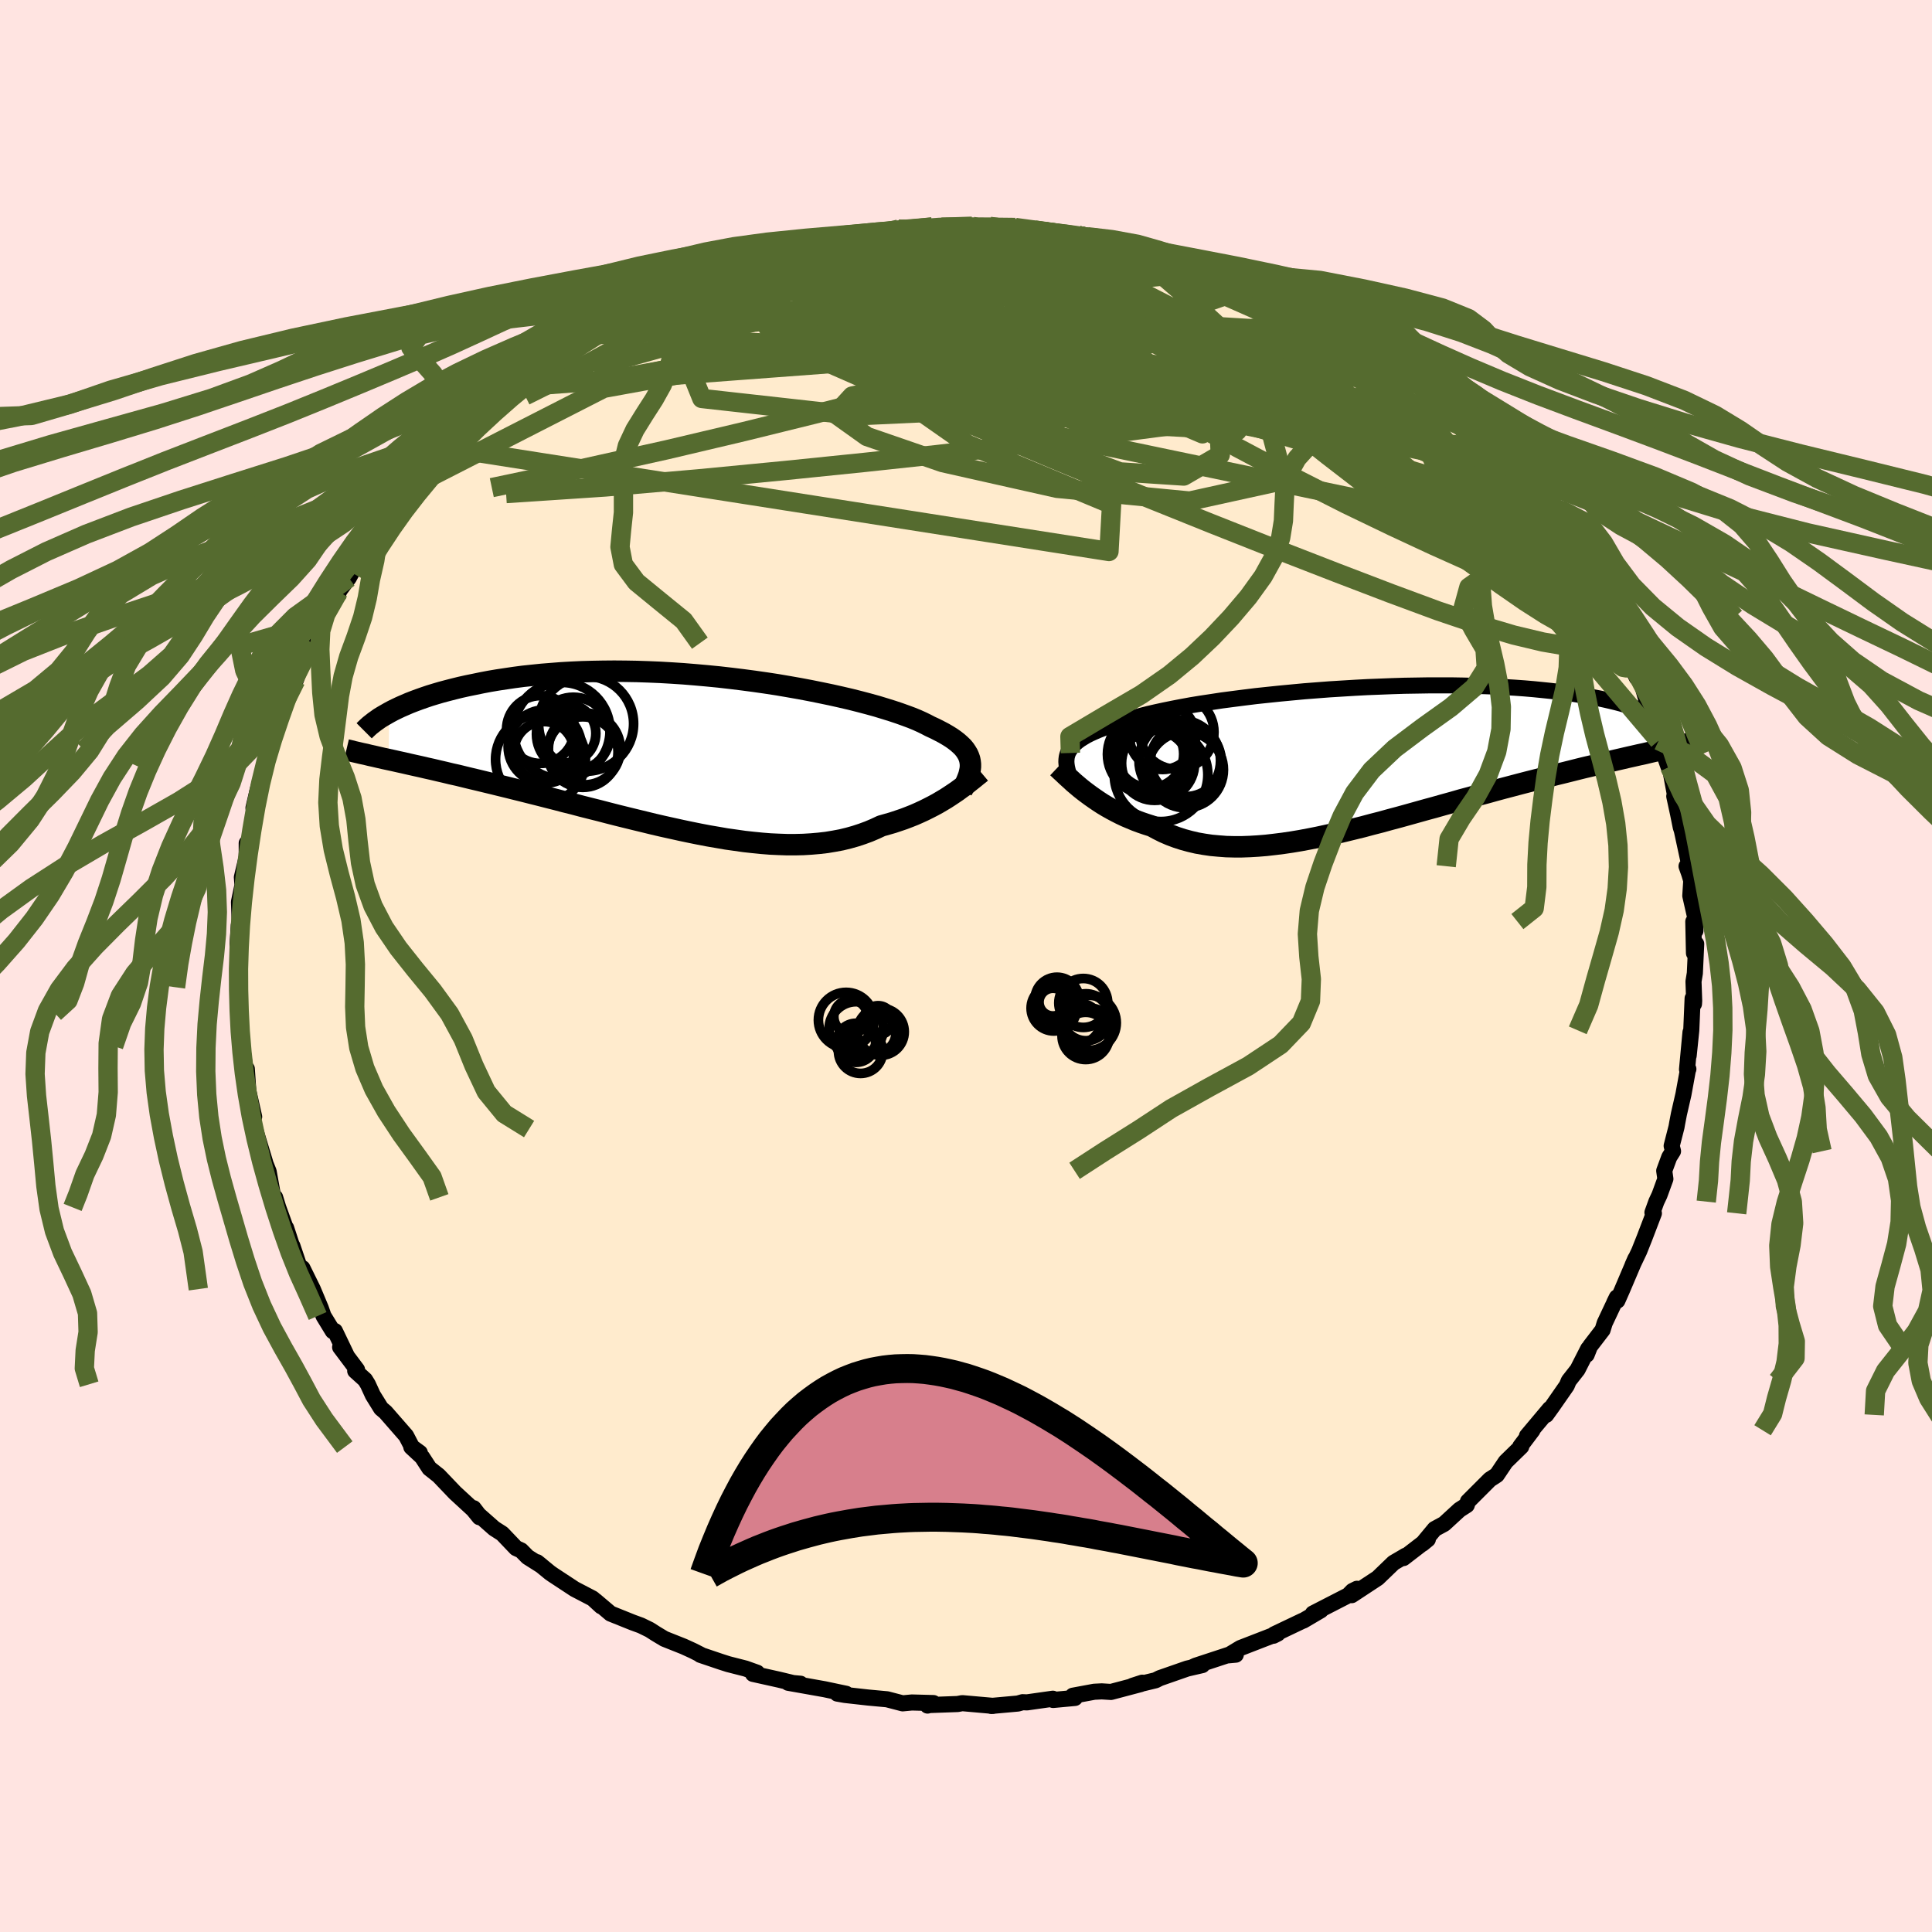 <svg xmlns="http://www.w3.org/2000/svg" width="500" height="500" viewBox="-100 -100 200 200"><defs><clipPath id="c"><path d="m28.57.89-.05-.26-.09-.26-.11-.25-.15-.25L28-.38l-.21-.25-.25-.24-.27-.24-.31-.24-.34-.24-.37-.23-.41-.24-.44-.23-.47-.24-.5-.23-.4-.21-.45-.22-.51-.23-.56-.23-.62-.23-.67-.24-.72-.24-.77-.24-.82-.25-.87-.24-.91-.24-.95-.24-.99-.23-1.03-.23-1.06-.22-1.09-.22-1.11-.21-1.14-.2-1.17-.2-1.18-.18-1.19-.17-1.21-.16-1.22-.15-1.22-.14L1.34-8 .11-8.11l-1.22-.1-1.22-.08-1.21-.07-1.21-.05-1.19-.04-1.17-.02-1.16-.01-1.14.01-1.12.02-1.1.03-1.08.05-1.05.06-1.02.08-1 .08-.97.1-.95.1-.91.12-.88.13-.86.13-.83.14-.79.15-.77.16-.74.15-.72.16-.69.17-.66.17-.64.17-.61.18-.59.18-.56.19-.54.19-.51.19-.49.19-.46.2-.44.19-.42.2-.39.19-.37.2-.06 4.87.51.11.53.12.55.12.56.13.58.13.59.13.6.14.63.14.63.15.65.15.66.16.68.15.69.17.7.17.72.17.74.18.75.18.77.19.78.19.8.2.81.2.83.21.84.21.86.22.87.22.87.23.89.22.9.24.91.23.92.23.92.24.94.24.93.23.94.23.95.23.94.23.95.22.95.21.95.21.95.2.94.19.94.18.94.16.92.16.93.13.91.13.91.1.9.09.88.07.88.04.86.03h.85l.83-.02.82-.05.81-.07.78-.09.78-.13.75-.14.74-.18.71-.2.7-.23.68-.25.66-.28.64-.3.6-.17.59-.17.57-.19.56-.19.55-.21.53-.21.52-.23.5-.23.48-.24.47-.24.46-.25.44-.26.42-.25.4-.26.39-.26"/></clipPath><clipPath id="b"><path d="m-29.79-.7.13-.23.15-.22.18-.23.22-.21.25-.22.28-.21.32-.2.35-.21.39-.2.42-.19.46-.2.49-.19.53-.19.56-.18.59-.18.47-.19.54-.18.59-.18.66-.19.71-.18.78-.18.83-.18.88-.18.93-.18.98-.18 1.03-.17 1.07-.16 1.11-.17 1.15-.15 1.17-.15 1.21-.15 1.23-.13 1.25-.13 1.27-.12 1.28-.12 1.29-.1 1.3-.1 1.3-.08 1.31-.08 1.3-.07 1.29-.05 1.28-.05 1.27-.04 1.25-.02 1.23-.02H9.9l1.16.02 1.14.03 1.11.03 1.07.04 1.05.06 1.01.06.98.07.94.08.9.09.87.09.84.1.79.1.76.11.73.12.69.12.66.12.62.12.6.13.56.13.54.13.5.13.47.14.44.14.41.14.39.14.35.15.33.14.3.15.27.14.24.15.22.15.2.14-1.15 3.6-.56.12-.57.13-.58.13-.6.14-.61.14-.63.15-.64.15-.66.16-.66.16-.69.16-.69.17-.71.18-.72.18-.74.18-.75.19-.76.2-.78.2-.79.2-.81.21-.83.22-.84.22-.85.23-.86.24-.87.23-.88.25-.9.24-.9.26-.91.25-.92.26-.92.25-.93.26-.93.26-.94.26-.94.25-.94.26-.94.24L.71 7l-.94.23-.94.23-.93.22-.92.2-.92.2-.91.18-.91.17-.9.15-.88.13-.88.11-.87.1-.85.07-.84.05-.83.03h-.82l-.8-.02-.78-.06-.77-.07-.75-.11-.74-.13-.72-.17-.7-.19-.68-.22-.67-.25-.65-.28-.62-.31-.61-.33-.57-.18-.56-.19-.54-.2-.53-.22-.52-.22-.51-.24-.49-.25-.47-.25-.46-.26-.45-.27-.43-.28-.41-.28-.4-.28-.38-.28-.37-.28"/></clipPath><filter id="a"><feTurbulence baseFrequency=".05" numOctaves="3" result="noise" type="noise"/><feDisplacementMap in="SourceGraphic" in2="noise" scale="2"/></filter></defs><rect width="100%" height="100%" x="-100" y="-100" fill="#FFE4E1"/><path fill="#FFEBCD" stroke="#000" stroke-linejoin="round" stroke-width="1.667" d="m75.45.75-.14.85.07 2-.02.32-.14-.57-.14 3.31-.27 2.62.19-2.42-.36 3.85.14-.04-.04.04-.47 2.57-.47 2.05-.18.94-.07.4-.5 1.95.14.55-.39.62-.52 1.41.12.84-.61 1.67-.32.68-.41 1.13.15.08-.99 2.59-.53 1.33-.69 1.45.29-.66-1.4 3.29-.46 1.04-.33.22.27-.55-1.25 2.65-.22.71-1.31 1.71-.34.86.16-.62-1.1 2.16-.91 1.16-.21.5-1.51 2.17-.62.86.37-.63-2.36 2.81.57-.59-1.26 1.67.1.02-1.61 1.57-.92 1.37-.6.39-.1.06-2.29 2.29-.12.38-.75.48-1.59 1.46-.98.53-1.27 1.53.56-.46-2.52 1.94.21-.24-.23.14-1.01.59-1.64 1.58-2.69 1.77.54-.66-.46.23-.44.45-3.66 1.88.82-.33-1.82 1.07-.06.01-2.94 1.4-.08.15.45-.23-3.87 1.5-1.26.76.78-.07-.29-.13-3.86 1.27-.3.14.98-.2-1.56.36-2.84.99-.43.22-2.4.58 1.02-.33-.18.15-3.06.81-.96-.06-.78.04-2.21.41.22.23-2.26.21-.03-.13-2.68.38-.45-.02-.49.14-2.77.25h.19l-.01-.01-3.17-.28-.48.09-3.09.11-.02.05.61-.26-2.23-.06-.96.09-1.61-.42-1.95-.18-2.41-.27-.8-.14.92.02-.72-.15-1.51-.32-3.77-.67 1.28.1-.77-.07-1.45-.35-2.7-.6.43-.12-1.2-.43-1.8-.46-.72-.23-2.16-.73.03-.02-.81-.41-.94-.43-2.01-.8-.88-.53-.64-.41-.9-.44-.85-.31-2.29-.92-1.57-1.33.59.57-.87-.8-1.88-.98-2.25-1.48-.3-.21-1.33-1.09.46.37-1.44-.91-.67-.68-.53-.24-1.43-1.5-.83-.53-1.61-1.42-.52-.68.6.93-.64-.79-1.88-1.73-1.7-1.78-.96-.76-.76-1.17-1.11-1.03.88.59-.81-.59-.61-1.17-2.13-2.44-.46-.39-.85-1.37-.52-1.13-.29-.47-1.02-.92.19-.12-1.75-2.33.65.81-1.19-2.48-.22.01-.96-1.57-.28-.8-.83-1.98-1.07-2.17-.23.1-.81-2.4.29 1.01-.94-2.87.32 1.02-1.14-3.15-.32-1.04-.08.61-.59-3.28-.51-1.27-.04.69.19-.36-.91-3-.13-.46-.69-2.71.59 1.44-.97-4.3.39 2.01-.18-2.67-.05.79-.44-3.16-.36-3.44.09.01v-.99l-.06 1.71.01-3.37-.11-2.29.11-.56-.14-.57.09-1.5-.1.5.13-1.99.09-.37-.07-2.06.36-1.72-.06-.83.5-2.09v-1.43l.39-.3.06-1.16.64-2.98-.39.79.41-1.76.31-1.12.41-1.38.11-.72.86-2.65-.55 1.63 1.13-3.18-.32 1.21.91-2.88.69-1.64.32-1.17.09.46.61-1.61 1.1-2.3-.31.05 1.09-2.1.2-.22-.39.56 2.18-3.54-.04-.03 1.06-1.43.75-1.4-.61 1.05 1.05-2.14 1.96-2.39.33-.51-.67.87 1.89-2.68.6-.82.92-1.3-.38.83 2.14-2.8-.12.39 2.4-2.55-1.14 1.21 1.39-1.51.63-.78 2.12-2.14.09.08-.6.89 1.97-2.14.75-.43 1.98-1.49-1.09.37 1.61-1.02 1.17-.91 1.2-.75.73-.47 2.03-1.67 1.4-.92.82-.19.4-.1.4-.5 1.21-.67 2.04-1.04.01-.07 1.2-.66 1.57-.86 1.63-.89-.78.69 1.69-.87-.27.13 2.41-1.07 1.69-.48.91-.59.46.22 1.56-.52 1.32-.6 1.26-.4 1.12-.38 2.44-.44.7-.07-.07-.06.44-.24 2.32-.19-.66.14 2.03-.39 1.99-.56 1.04.21 1.49-.26.05-.26 1.18-.01 2.32-.06-.04-.15.98.02 3.16-.1 1.07-.04.75.05.82.16 2.18.09-.35-.13 2 .26 1.06.17 1.38.18 2.12.23.9.12-1.27-.09 1.98.18 2.44.48.93.31 1.44.29-.9-.19 2.13.54 2.18.75-.09-.1 3.23.95-.55-.03 1.85.43-.83-.32 3.55 1.65 1.03.32.09-.1 1.53 1.08 1.81.48.44.55.58.06.34.24 2.3 1.31-.31-.23 2.58 1.41.56.27.45.33 1.33.95 2.48 1.43-.71-.37 1.08 1.19.14-.26 1.57 1.28 1.6 1.18 2.07 2.02.83.6-.11-.11 1.57 1.42-1.19-.81 1.81 1.31 1.24 1.74-.34-.78 2.62 2.83-.55-.45 1.46 1.4.78 1.44.8.97.76.57-.26-.09 1.24 1.59-.1-.37 1.63 2.3h-.02l1.42 2.29v-.25l.43 1.1 1.35 2.24 1 1.83.53.61-.21-.7 1.31 2.96-.07-.4.73 2.02.04-.61.69 2.11.44.89.47.48.55 1.92.63 1.63.67 2.07-.05.41.1-.73.41 2.02.49 1.39.14.04.9 4.82-.43-1.77.4 1.85.27 1.34.12.38.76 3.52-.28.15.28.79.21.7-.1 1.57.51 2.25.02 1.37-.22-.95.07 3.27.23-.96-.14 3.04-.14.85" filter="url(#a)"/><path fill="#fff" d="m-29.79-.7.13-.23.15-.22.18-.23.22-.21.25-.22.28-.21.32-.2.35-.21.39-.2.42-.19.46-.2.49-.19.53-.19.56-.18.59-.18.47-.19.54-.18.59-.18.66-.19.71-.18.78-.18.83-.18.88-.18.93-.18.98-.18 1.03-.17 1.07-.16 1.11-.17 1.15-.15 1.17-.15 1.21-.15 1.23-.13 1.25-.13 1.27-.12 1.28-.12 1.29-.1 1.3-.1 1.3-.08 1.31-.08 1.3-.07 1.29-.05 1.28-.05 1.27-.04 1.25-.02 1.23-.02H9.9l1.16.02 1.14.03 1.11.03 1.07.04 1.05.06 1.01.06.98.07.94.08.9.09.87.09.84.1.79.1.76.11.73.12.69.12.66.12.62.12.6.13.56.13.54.13.5.13.47.14.44.14.41.14.39.14.35.15.33.14.3.15.27.14.24.15.22.15.2.14-1.15 3.6-.56.12-.57.13-.58.13-.6.14-.61.14-.63.15-.64.15-.66.16-.66.16-.69.16-.69.17-.71.18-.72.18-.74.18-.75.19-.76.2-.78.2-.79.2-.81.21-.83.22-.84.22-.85.23-.86.24-.87.23-.88.25-.9.24-.9.26-.91.25-.92.26-.92.25-.93.26-.93.26-.94.26-.94.25-.94.26-.94.24L.71 7l-.94.23-.94.23-.93.22-.92.2-.92.2-.91.18-.91.17-.9.15-.88.13-.88.11-.87.1-.85.07-.84.05-.83.03h-.82l-.8-.02-.78-.06-.77-.07-.75-.11-.74-.13-.72-.17-.7-.19-.68-.22-.67-.25-.65-.28-.62-.31-.61-.33-.57-.18-.56-.19-.54-.2-.53-.22-.52-.22-.51-.24-.49-.25-.47-.25-.46-.26-.45-.27-.43-.28-.41-.28-.4-.28-.38-.28-.37-.28" filter="url(#a)" transform="translate(40.37 -21.41)"/><path fill="#fff" d="m28.57.89-.05-.26-.09-.26-.11-.25-.15-.25L28-.38l-.21-.25-.25-.24-.27-.24-.31-.24-.34-.24-.37-.23-.41-.24-.44-.23-.47-.24-.5-.23-.4-.21-.45-.22-.51-.23-.56-.23-.62-.23-.67-.24-.72-.24-.77-.24-.82-.25-.87-.24-.91-.24-.95-.24-.99-.23-1.03-.23-1.06-.22-1.09-.22-1.11-.21-1.14-.2-1.17-.2-1.18-.18-1.19-.17-1.21-.16-1.22-.15-1.22-.14L1.34-8 .11-8.11l-1.22-.1-1.22-.08-1.21-.07-1.21-.05-1.19-.04-1.17-.02-1.16-.01-1.14.01-1.12.02-1.1.03-1.08.05-1.05.06-1.02.08-1 .08-.97.1-.95.1-.91.12-.88.13-.86.13-.83.14-.79.15-.77.16-.74.15-.72.16-.69.17-.66.17-.64.17-.61.18-.59.18-.56.19-.54.19-.51.19-.49.19-.46.2-.44.19-.42.2-.39.19-.37.2-.06 4.87.51.11.53.12.55.12.56.13.58.13.59.13.6.14.63.14.63.15.65.15.66.16.68.15.69.17.7.17.72.17.74.18.75.18.77.19.78.19.8.2.81.2.83.21.84.21.86.22.87.22.87.23.89.22.9.24.91.23.92.23.92.24.94.24.93.23.94.23.95.23.94.23.95.22.95.21.95.21.95.2.94.19.94.18.94.16.92.16.93.13.91.13.91.1.9.09.88.07.88.04.86.03h.85l.83-.02.82-.05.81-.07.78-.09.78-.13.75-.14.74-.18.71-.2.7-.23.68-.25.66-.28.64-.3.6-.17.59-.17.57-.19.56-.19.55-.21.53-.21.52-.23.5-.23.48-.24.47-.24.46-.25.44-.26.42-.25.4-.26.39-.26" filter="url(#a)" transform="translate(-28.14 -22.04)"/><g fill="none" stroke="#000" transform="translate(40.37 -21.41)"><path stroke-linejoin="round" stroke-width="1.667" d="m-29.58 1.95-.11-.3-.1-.29-.07-.28-.06-.27-.04-.27-.02-.26.01-.25.03-.25.06-.24.09-.24.13-.23.15-.22.18-.23.22-.21.25-.22.28-.21.32-.2.35-.21.39-.2.42-.19.46-.2.49-.19.53-.19.56-.18.59-.18.47-.19.54-.18.59-.18.66-.19.71-.18.78-.18.83-.18.88-.18.93-.18.98-.18 1.03-.17 1.07-.16 1.11-.17 1.15-.15 1.17-.15 1.21-.15 1.23-.13 1.25-.13 1.27-.12 1.28-.12 1.29-.1 1.3-.1 1.3-.08 1.31-.08 1.3-.07 1.29-.05 1.28-.05 1.27-.04 1.25-.02 1.23-.02H9.9l1.16.02 1.14.03 1.11.03 1.07.04 1.05.06 1.01.06.98.07.94.08.9.09.87.09.84.1.79.1.76.11.73.12.69.12.66.12.62.12.6.13.56.13.54.13.5.13.47.14.44.14.41.14.39.14.35.15.33.14.3.15.27.14.24.15.22.15.2.14.17.15.14.14.13.14.1.15.08.14.05.14.04.14.02.13v.14l-.02.13" filter="url(#a)"/><path stroke-linejoin="round" stroke-width="2.222" d="m-30.89.86.18.17.2.19.23.21.24.23.26.24.28.25.29.27.32.27.33.28.35.28.37.28.38.28.4.28.41.28.43.28.45.27.46.26.47.25.49.25.51.24.52.22.53.22.54.2.56.19.57.18.61.33.62.31.65.28.67.25.68.22.7.19.72.17.74.13.75.11.77.07.78.06.8.02h.82l.83-.03.84-.05.85-.07.87-.1.88-.11.88-.13.9-.15.91-.17.91-.18.92-.2.92-.2.93-.22.94-.23L.71 7l.93-.25.94-.24.94-.26.94-.25.94-.26.93-.26.93-.26.92-.25.92-.26.91-.25.9-.26.9-.24.88-.25.87-.23.86-.24.85-.23.84-.22.83-.22.81-.21.79-.2.78-.2.76-.2.75-.19.74-.18.72-.18.71-.18.69-.17.69-.16.66-.16.66-.16.64-.15.63-.15.61-.14.6-.14.58-.13.57-.13.56-.12.54-.13.52-.12.51-.11.49-.11.48-.11.47-.11.45-.1.44-.11.42-.1.41-.09" filter="url(#a)"/><circle cx="-20.483" cy=".421" r="3.782" clip-path="url(#b)" filter="url(#a)"/><circle cx="-17.613" cy=".206" r="3.668" clip-path="url(#b)" filter="url(#a)"/><circle cx="-18.543" cy="-2.799" r="3.844" clip-path="url(#b)" filter="url(#a)"/><circle cx="-20.858" cy=".641" r="3.624" clip-path="url(#b)" filter="url(#a)"/><circle cx="-20.178" cy="1.611" r="4.844" clip-path="url(#b)" filter="url(#a)"/><circle cx="-21.583" cy="-.509" r="4.146" clip-path="url(#b)" filter="url(#a)"/><circle cx="-20.028" cy="-2.349" r="3.418" clip-path="url(#b)" filter="url(#a)"/><circle cx="-17.653" cy="1.101" r="3.934" clip-path="url(#b)" filter="url(#a)"/><circle cx="-21.338" cy="-.534" r="3.502" clip-path="url(#b)" filter="url(#a)"/><circle cx="-18.243" cy=".156" r="4.22" clip-path="url(#b)" filter="url(#a)"/></g><g fill="none" stroke="#000" transform="translate(-28.14 -22.04)"><path stroke-linejoin="round" stroke-width="2.222" d="m27.73 3.85.18-.33.16-.33.14-.32.12-.3.11-.3.07-.29.06-.28.03-.28v-.27l-.03-.26-.05-.26-.09-.26-.11-.25-.15-.25L28-.38l-.21-.25-.25-.24-.27-.24-.31-.24-.34-.24-.37-.23-.41-.24-.44-.23-.47-.24-.5-.23-.4-.21-.45-.22-.51-.23-.56-.23-.62-.23-.67-.24-.72-.24-.77-.24-.82-.25-.87-.24-.91-.24-.95-.24-.99-.23-1.03-.23-1.06-.22-1.09-.22-1.11-.21-1.14-.2-1.17-.2-1.18-.18-1.19-.17-1.21-.16-1.22-.15-1.22-.14L1.34-8 .11-8.11l-1.22-.1-1.22-.08-1.21-.07-1.21-.05-1.19-.04-1.17-.02-1.16-.01-1.14.01-1.12.02-1.1.03-1.08.05-1.05.06-1.02.08-1 .08-.97.1-.95.1-.91.12-.88.13-.86.13-.83.14-.79.15-.77.16-.74.15-.72.16-.69.17-.66.17-.64.17-.61.18-.59.18-.56.19-.54.19-.51.19-.49.19-.46.2-.44.19-.42.2-.39.19-.37.2-.35.2-.33.19-.31.19-.28.2-.27.19-.24.19-.23.18-.21.19-.19.18-.18.18" filter="url(#a)"/><path stroke-linejoin="round" stroke-width="2.222" d="m29.7 2-.19.16-.22.17-.24.2-.25.2-.28.22-.3.24-.31.24-.34.24-.35.26-.37.25-.39.26-.4.26-.42.25-.44.26-.46.25-.47.24-.48.24-.5.23-.52.23-.53.21-.55.21-.56.19-.57.19-.59.17-.6.17-.64.3-.66.28-.68.25-.7.23-.71.2-.74.18-.75.14-.78.13-.78.09-.81.07-.82.05-.83.02h-.85l-.86-.03-.88-.04L7 9.34l-.9-.09-.91-.1-.91-.13-.93-.13-.92-.16-.94-.16-.94-.18-.94-.19-.95-.2-.95-.21-.95-.21-.95-.22-.94-.23-.95-.23-.94-.23-.93-.23-.94-.24-.92-.24-.92-.23-.91-.23-.9-.24-.89-.22-.87-.23-.87-.22-.86-.22-.84-.21-.83-.21-.81-.2-.8-.2-.78-.19-.77-.19-.75-.18-.74-.18-.72-.17-.7-.17-.69-.17-.68-.15-.66-.16-.65-.15-.63-.15-.63-.14-.6-.14-.59-.13-.58-.13-.56-.13-.55-.12-.53-.12-.51-.11-.51-.11-.48-.11-.47-.11-.46-.1-.44-.11-.43-.09-.42-.1-.4-.09-.38-.1-.38-.09" filter="url(#a)"/><circle cx="-11.536" cy="-.104" r="3.654" clip-path="url(#c)" filter="url(#a)"/><circle cx="-15.546" cy="-.159" r="3.104" clip-path="url(#c)" filter="url(#a)"/><circle cx="-15.906" cy=".656" r="4.654" clip-path="url(#c)" filter="url(#a)"/><circle cx="-13.706" cy="-2.319" r="4.998" clip-path="url(#c)" filter="url(#a)"/><circle cx="-15.911" cy="-2.439" r="3.51" clip-path="url(#c)" filter="url(#a)"/><circle cx="-15.466" cy="-.679" r="3.792" clip-path="url(#c)" filter="url(#a)"/><circle cx="-11.186" cy="-3.039" r="4.916" clip-path="url(#c)" filter="url(#a)"/><circle cx="-13.221" cy="-2.039" r="3.044" clip-path="url(#c)" filter="url(#a)"/><circle cx="-12.506" cy="-1.964" r="3.82" clip-path="url(#c)" filter="url(#a)"/><circle cx="-11.361" cy="-.439" r="3.724" clip-path="url(#c)" filter="url(#a)"/></g><g fill="none" stroke="#556B2F" stroke-linejoin="round" stroke-width="2"><path d="m66.51-36.12.13.24.26.74.1.6-.11.38-.29.22-.49.06-.69-.07-.93-.24-1.18-.44-1.48-.71-1.8-1.02-2.16-1.38-2.5-1.73-2.85-2.04-3.2-2.33-3.55-2.64-3.94-2.98-4.37-3.37-4.79-3.79-5.11-4.19-5.36-4.56-5.78-4.96" filter="url(#a)"/><path d="m-34.52-67.81.77-.16 1.92-.18 2.67-.01 3.18.26 3.67.48 4.22.67 4.82.8 5.39.9L-2-64.01l6.29 1.2 6.65 1.36 6.98 1.54 7.3 1.67 7.54 1.74 7.67 1.73 7.67 1.59M-8.51-75.76l1.01-.22.77-.15.76-.08.68-.03.52.02.28.07-.06.14-.54.23-1.13.33-1.77.44-2.4.53-3.04.6-3.67.68-4.43.8m52.83 3.06 1.29.45.83.38.73.37.74.39.73.39.63.36.45.27.18.16-.13.02-.49-.14-.89-.32-1.32-.53-1.78-.75-2.27-.98-2.83-1.22-3.44-1.5" filter="url(#a)"/><path d="m-22.44-72.78 1.43-.44 1.81-.23 2.14-.04 2.34.14 2.48.3 2.62.42 2.84.52 3.1.58 3.36.63 3.59.68 3.78.72 3.89.77 3.97.83 4.03.9 4.07.97 4.1 1 4.03.97 3.85.84 3.53.62 3.13.38M8.16-76.02l1.43.17 1.21.15.87.12.74.12.71.14.63.15.41.12.11.1-.23.06-.58.03-.96-.01-1.44-.05-2.04-.13-2.71-.2-3.32-.28-3.89-.36m-24.47 4 .74-.33.71-.17.71-.16.57-.09.32.05-.04.25-.5.48-1.02.73-1.56.97-2.08 1.23-2.57 1.49-3.1 1.77-3.66 2.07-4.19 2.28-4.6 2.29" filter="url(#a)"/><path d="m51.9-55.59-.31-.13.34.49.3.53.03.42-.28.28-.64.1-1.02-.09-1.46-.33-1.94-.61-2.44-.89-2.95-1.19-3.46-1.46-3.95-1.7-4.48-1.95-5.07-2.22-5.76-2.52-6.6-2.86-7.56-3.21" filter="url(#a)"/><path d="m11.29-75.58 1.7.28 1.04.4.2.44-.53.49-1.13.59-1.67.7-2.25.85-2.96.99-3.76 1.14-4.63 1.26-5.51 1.4-6.36 1.54-7.16 1.67-8.03 1.81-9.13 1.95" filter="url(#a)"/><path d="m-6.97-76.28 1.5.02 1.83.09 2.07.17 2.4.24 2.64.32 2.76.38 2.78.44 2.76.48 2.7.5 2.62.49 2.48.46 2.31.42 2.03.35 1.38.14" filter="url(#a)"/><path d="m-37.77-66.1 1.39-.7 1.5-.68 1.55-.64 1.68-.63 1.77-.61 1.83-.56 1.88-.54 1.96-.52 2.04-.54 2.1-.55 2.12-.56 2.07-.54 2-.51 1.89-.49 1.76-.46 1.58-.42 1.32-.37 1-.31.64-.23.33-.16.11-.11m16.91.62.53.12.84.25 1.45.4 1.78.5 1.86.57 1.84.6 1.84.62 1.83.64 1.82.63 1.72.6 1.56.54 1.32.45 1.06.37.81.27.59.2.4.12.2.03" filter="url(#a)"/><path d="m24.63-72.37-.05.11.22.32.17.52-.06.65-.45.74-.93.8-1.44.85-1.97.9-2.52.95-3.06 1.03-3.6 1.11-4.14 1.23-4.7 1.35-5.29 1.45-5.93 1.57-6.59 1.67-7.3 1.8-8 1.89-8.69 1.93-9.39 1.98M66.3-36.82l.77 1.8.26.81-.02.43-.22.21-.42.05-.64-.12-.9-.34-1.2-.59-1.55-.93-1.92-1.34-2.33-1.78-2.73-2.22-3.12-2.62-3.53-2.99-3.97-3.38-4.5-3.84-5.06-4.4-5.63-4.98-5.98-5.49" filter="url(#a)"/><path d="m53.76-53.35.38.17.71.76.57.75.38.64.16.5-.08.3-.32.09-.58-.09-.82-.24-1.08-.38-1.34-.53-1.62-.68-1.93-.86-2.26-1.06-2.62-1.28-2.99-1.52-3.38-1.81-3.77-2.11L29-63.15l-4.64-2.76-5.22-3.08-5.82-3.42m15.33 1.77.78.25.77.33.84.4.73.37.51.29.26.19.01.1-.24.01-.54-.09-.86-.21-1.27-.36-1.76-.53-2.32-.72-2.9-.94-3.38-1.15-3.61-1.35m-34.41-.11 1.67-.29.84-.15.52-.09.42-.04.36-.01.29.04.16.1-.07.17-.39.27-.79.4-1.26.55-1.73.72-2.21.89-2.7 1.05-3.17 1.2-3.62 1.31-4.11 1.35m36.98-9.88.92.14.71.15.37.21.06.32-.27.42-.72.52-1.25.61-1.84.69-2.41.81-2.99.94-3.61 1.12-4.34 1.32-5.15 1.53-6.01 1.72-6.84 1.91-7.72 2.16" filter="url(#a)"/><path d="m11.66-75.61.39.07.45.1.78.18.85.22.68.23.44.23.21.24.01.25-.2.26-.44.26-.74.24-1.07.22-1.43.22-1.83.23-2.25.23-2.7.25-3.17.25-3.65.24-4.14.19-4.67.15-5.3.16-6.12.28" filter="url(#a)"/><path d="m-2.53-76.48 2.41-.03 1.8.09 1.68.18 1.74.25 1.84.29 1.93.33 1.99.34 1.98.35 1.9.34 1.71.3 1.47.24 1.23.2 1.04.17.85.14.53.09.01-.03" filter="url(#a)"/><path d="m-29.47-70.34 2.16-.82 2-.55 2.01-.4 2.19-.34 2.43-.34 2.64-.35 2.79-.36 2.85-.33 2.84-.3 2.75-.25 2.63-.22 2.5-.2 2.33-.2 2.19-.21 2.19-.19 2.38-.14m58.2 41.68.13.2.25.58.24.6.19.56.1.49v.37l-.16.2-.35-.06-.55-.4-.78-.77-.99-1.12-1.2-1.45-1.45-1.79-1.74-2.17-2.12-2.66-2.55-3.25-2.97-3.85-3.28-4.36-3.47-4.76" filter="url(#a)"/><path d="m58.53-47.94.36.36.02.27-.2.24-.46.17-.78.06-1.17-.13-1.59-.33-2.05-.56-2.52-.8-3.04-1.08-3.61-1.42-4.25-1.78-4.9-2.18-5.56-2.55-6.2-2.92-6.82-3.29-7.43-3.64-8.01-3.97" filter="url(#a)"/><path d="m15.71-74.92.73.28.24.27-.09.36-.37.47-.73.58-1.23.65-1.85.7-2.54.77-3.26.87-4 1.01-4.76 1.17-5.55 1.31-6.39 1.41-7.24 1.49-8.02 1.54-8.84 1.6m1.63-6.33 1.42-.74 1.1-.58 1.13-.59 1.13-.57 1.04-.49.93-.41.86-.37.81-.33.73-.3.6-.22.42-.14.2-.04-.05.06-.33.19-.67.35-1.06.52-1.51.73-2.02.95-2.66 1.2m74.54 2.63 1.24.94.59.75-.09.6-.55.61-.88.7-1.19.81-1.58.88-2.1.88-2.7.81-3.33.73-3.96.66-4.56.65-5.12.67-5.68.72-6.27.77-6.88.8-7.52.81-8.22.84-8.94.86-9.65.84-10.27.68" filter="url(#a)"/><path d="m11.66-75.61.52.11.82.22 1.4.35 1.71.45 1.76.49 1.68.49 1.62.5 1.59.5 1.53.49 1.43.46 1.22.39.93.28.58.16.23.04-.16-.1-.87-.37m39.96 37.29-.05.13-.27.37-.64.29-1.05.15-1.48-.01-1.95-.19-2.45-.42-3.02-.72-3.61-1.07-4.26-1.44-4.89-1.81-5.54-2.12-6.18-2.4-6.82-2.7-7.52-3.03-8.25-3.41-9.04-3.79-9.78-4.18-10.42-4.57m-19.78-.53.68-.2.68-.33.8-.46.89-.52.86-.49.72-.4.51-.28.25-.11-.09.08-.48.31-.96.59-1.47.92-2 1.26-2.54 1.57M56.04-51.3l.07.16.6.77.63.82.5.66.32.46.15.28.01.17-.12.05-.27-.05-.45-.19-.68-.38-.93-.59-1.22-.84-1.52-1.12-1.86-1.45-2.23-1.82-2.62-2.21-2.96-2.57-3.25-2.89-3.45-3.19" filter="url(#a)"/><path d="m66.3-36.82.83 1.85.44.97.3.7.22.59.16.52.08.43-.03.31-.18.14-.36-.12-.57-.43-.77-.78-.98-1.13-1.18-1.43-1.37-1.73-1.6-2.05-1.92-2.47-2.31-3.04-2.79-3.67-3.23-4.28-3.49-4.67M21.4-73.32l2.06.65 1.23.45 1.18.49 1.35.6 1.47.69 1.52.73 1.49.75 1.44.73 1.34.7 1.23.65 1.12.58.99.51.89.45.79.4.67.33.52.25.31.15.07.01-.21-.14-.53-.31-.86-.49-1.2-.67-1.53-.88" filter="url(#a)"/><path d="m65.98-36.73.31.33.21.39.12.42-.03.27-.25.01-.49-.29-.76-.59-1.04-.89-1.32-1.23-1.62-1.58-1.98-2.02-2.4-2.56-2.89-3.2-3.38-3.84-3.86-4.42-4.46-5M11.66-75.61l.37.07.4.11.7.2.72.25.53.28.26.3.01.32-.22.36-.47.39-.75.41-1.07.43-1.43.45-1.79.46-2.14.49-2.53.52-2.95.56-3.4.61-3.9.63-4.41.67-4.92.67-5.41.66-5.8.6-6.15.5m65.8-3.19.33.37.21.31.08.37-.13.42-.45.42-.84.41-1.29.39-1.79.36-2.3.32-2.85.27-3.41.2-4 .15-4.59.13-5.19.14-5.82.14-6.51.1-7.28.01-8.05-.14-8.67-.35" filter="url(#a)"/><path d="m8.16-76.02 1.55.25 1.57.36 1.49.46 1.64.58 1.9.71 2.12.8 2.23.89 2.27.93 2.29.97 2.33 1.01 2.35 1.04 2.35 1.05 2.29 1.04 2.16.99 1.94.88 1.67.71 1.32.5.97.28.72.22" filter="url(#a)"/><path d="m39.6-65.25.61.51.59.66.15.57-.41.46-.87.39-1.25.41-1.62.44-2.04.43-2.59.35-3.22.21-3.91.07-4.63-.06-5.3-.15-5.96-.21-6.58-.26-7.21-.33-7.84-.48-8.52-.65-9.35-.8" filter="url(#a)"/><path d="m36.77-66.7.42.21.79.48.6.46.34.43.07.36-.28.28-.64.18-.99.09-1.31.04-1.63-.01-2-.09-2.45-.2-3-.38-3.6-.58-4.21-.78-4.76-.96-5.25-1.12-5.67-1.27-6.06-1.45-6.43-1.65" filter="url(#a)"/><path d="m15.71-74.92 1.04.34 1.2.44 1.49.6 1.87.77 2.14.91 2.28.99 2.29 1.01 2.2.99 2.07.93 1.92.86 1.77.78 1.63.72 1.49.67 1.34.6 1.02.45M63.2-41.65l.09.2.21.74.07.76-.25.44-.66.05-1.1-.34-1.53-.66-1.97-.98-2.41-1.29-2.85-1.62-3.31-1.94-3.81-2.28-4.36-2.63-4.94-3.01-5.54-3.45-6.15-3.92-6.76-4.46-7.44-5.02" filter="url(#a)"/><path d="m31.3-69.34 1.21.43.57.35.32.32.17.34.04.37-.17.36-.42.35-.74.31-1.1.27-1.51.24-1.93.18-2.39.13-2.83.08-3.25.04-3.7.01-4.16-.01-4.68-.08-5.22-.19-5.77-.37-6.28-.56-6.81-.69-7.5-.66m38.12-7.28 1.81.39 1.12.28.76.22.6.22.53.25.42.25.21.24-.07.22-.41.18-.75.17-1.12.15-1.49.13-1.89.12-2.31.06-2.75.01-3.19-.07-3.64-.16-4.17-.24-4.82-.28-5.63-.26m-27.27 9.13 1.24-.66 1.16-.46 1.28-.48 1.54-.59 1.8-.68 1.99-.74 2.1-.76 2.15-.75 2.17-.74 2.14-.69 2.1-.66 2.05-.63 1.99-.61 1.91-.6 1.75-.56 1.56-.52 1.32-.45 1.1-.38.86-.33.69-.25" filter="url(#a)"/><path d="m5.1-76.45 1.63.22 1.37.18 1.21.17.98.13.75.12.59.13.45.13.31.15.11.16-.13.16-.4.15-.69.15-.99.15-1.34.14-1.76.12-2.21.09-2.65.06-3.05.02-3.38-.03-3.7-.08-4.02-.18M63.63-40.8l.99 1.79.38 1.03-.15.46-.58.12-.99-.12-1.38-.36-1.79-.61-2.22-.88-2.68-1.13-3.16-1.39-3.68-1.65-4.21-1.96-4.78-2.3-5.35-2.71-5.94-3.15-6.52-3.6-7.12-4.01-7.77-4.38-8.57-4.75m38.66 3.7.5.24 1.07.58 1.06.61.98.6.84.54.64.45.38.3.11.15h-.15l-.39-.13-.66-.29-1.01-.51-1.5-.84-2.13-1.25-2.94-1.76" filter="url(#a)"/><path d="m36.46-66.93 1.79.97 1.1.64.9.56.77.52.58.42.32.29.05.14-.18.03-.42-.1-.75-.28-1.18-.52-1.77-.88-2.47-1.3-3.15-1.72-3.66-2.02" filter="url(#a)"/><path d="m40.05-64.92 1.37.92.96.68.53.48.32.41.26.42.18.46.03.42-.25.31-.62.14-1.02-.07L40.4-61l-1.77-.41-2.13-.53-2.49-.65-2.87-.77-3.31-.9-3.78-1.06-4.25-1.24-4.72-1.43-5.18-1.65-5.64-1.87-6.07-2.07m8.91-2.61 1.22.19 1.48.22 1.44.23 1.3.22 1.25.24 1.27.25 1.26.26 1.1.24.84.18.51.11.22.05-.05-.01-.36-.09-.83-.21-1.62-.41" filter="url(#a)"/><path d="m-2.53-76.48 5.29 9.62-2.88 7.71-1.09 2.54-.67-.18-.02-1.13.5-1.75.53-2.3.52-2.32 1.12-1.55 2.62-.17 4.53 1.26 5.71 2.12 5.24 1.99 3.11.89.51-.69-.92-2-.13-2.36 2.44-1.52 5.32.32 7.05 2.43 6.7 3.79 2.94 2.87-7.78-2.63L5.1-76.45" filter="url(#a)"/><path d="m-38.17-65.6 15.01-3.66 18.67-2.08 15.6.88 10.47 2.48 2.94 2.13-5.33.85-11.24.09-12.17.43-7.35 1.55 1.5 2.57L.22-57.78l13.8 1.1 8.67-1.42-1.78-2.61-2.49 1.19 40.87 12.15" filter="url(#a)"/><path d="m51.9-55.59-16.66-7.76-7.27.24-5.09 1.73-4.51 1.08-1.45.85 1.19.69.71-.07-2.29-1.18-5.43-1.85-6.77-1.44-5.88-.11-3.47 1.33-1.06 1.95-.18 1.42-.81.3-.16-.47 5.98-.37 17.48.73 25.31 5.13 26.73 21.15" filter="url(#a)"/><path d="m-57.67-49.5 20.16-10.3 25.74-4.68 18.15-.81 7.65 1.34.59 2.62-2.44 2.93-2.97 2.16-2.39.75-1.38-.56-.17-1.02 1.27-.51 3.22.45 5.81 1 7.9.42 6.36-1.36 2.18-2.49 23.48 7.81" filter="url(#a)"/><path d="m.63-76.58 16.6 4.12 2.88.78 3.27 2.82 3.27 4.81.55 4.73-2.28 2.77-3.33.01-3.01-2.33-2.54-3.33-2.44-2.72-2.1-1.03-.76.63 1.76 1.2 4.21.33 4.24-1.11 1.69-.89 5.65 5.1L66.3-36.82" filter="url(#a)"/><path d="m-19.86-73.78 17.47 4.55 6.07 3.74 9.58 2.58 8.38 2.77 4.53 3.57.15 3.65-3.78 2.2-6.6-.43-8.26-3.11-9.27-4.44-10.03-3.65-9.91-1.1-7.03 1.71 1.21 2.99 16.06 1.79 31.61-1.47 19.73-6.49" filter="url(#a)"/><path d="M-46.44-59.94 6.2-63.87l13.49-2.64.15-.79-5.51.42-8.31.29-7.9-.68-4.89-1.58-1.15-1.79 1.62-1.33 2.79-.49 2.67.33 2.13.89 1.92 1.14 2.12 1.28 2.2 1.58 2.44 2.3 5.21 3.43 12.34 4.41 16.28 2.75-4.76-11.17" filter="url(#a)"/><path d="M71.71-23.34 49.77-49.28l-2.47-5.4-3.04-1.8-8-1.68-11.11-1.31-10.1-.27-5.7.85-.41 1.47 2.99 1.26 2.86.28-.53-1.01-4.73-1.84-6.52-1.69-4.81-.86-2.45-.72-2.65-2.41 1.73-4.49 31.1-3.07" filter="url(#a)"/><path d="M49.61-57.5-.41-61.39l-6.8-2.34 8.12.27 12.14 1.76 9.56 2.49 4.66 2.36.81 1.45-1.01.08-1.71-1.28-2.46-2.39L19.39-62l-4.14-3.04-3.49-2.4-1.26-1.11 2.07.7 5.62 2.7 8.19 4.3 8.36 4.63 4.87 2.99-2.54-.41-11.53-3.48-15.86-2.65-3.09 4.31 55.19 11.52" filter="url(#a)"/><path d="m7.1-76.19-21.36 11.17 5.81-1.13.9-1.73-2.71-.68-.84-.28 2.35-.24 3.61-.08 2.17.56-.91 1.7-3.01 3.13-.61 4.4 7.69 5.38 14.88 6.21-.27 4.87-68.43-10.72" filter="url(#a)"/><path d="m-19.86-73.78 40.71 14.04 3.63 4.65-5.1-2.17-.82-2.42 2.52-.8 1.45-.05-2.43-.16-6.72-.31H3.95l-9.35.66-6.39 1.34-1.71 1.87 3.25 2.32 7.83 2.7 11.84 2.66 13.74 1.32 9.74-2.14-1.85-6.99-11.53-9.57 10.25-3.59" filter="url(#a)"/><path d="M63.2-41.9 18.67-61.53l-27.1-5.7-11.89-.71-.19 1.84 8.3 3.38L-.86-59.2l7.9 2.01.82-.35-4.65-2.16-4.96-2.55-1.36-1.98 1.03-1.52-2.28-1.42-10.39-.48-16.47 2.01-8.17.33" filter="url(#a)"/><path d="M50.44-56.9 6.28-64.54l-2.92-.25 8.16.02 6.58-.11 3.53.89 1.17 1.65-1.1 1.2-3.12-.1-4.16-1.24-4.03-1.67-3.25-1.49-2.16-1.1-.51-.69 2.23-.13 5.84.77 8.79 1.78 8.69 2.16 4.97 1.7 4.21 4.38 28.41 22.91M.63-76.58l-3.4.12-2.75.2-2.97.26-3.43.32-3.66.37-3.67.42-3.67.49-3.7.57-3.68.65-3.51.72-3.19.78-2.87.83-2.65.88-2.67.93-2.91.98-3.28 1.05-3.68 1.13-3.98 1.2-4.15 1.27-4.16 1.33-4.11 1.37-4.05 1.38-4.11 1.39-4.31 1.39-4.64 1.41-4.95 1.47-5.06 1.54-4.83 1.65-4.33 1.77-3.78 1.88-3.53 1.99-3.78 2.06-4.49 2.12-5.27 2.1-5.38 1.96-3.71 1.62-.2 1.51" filter="url(#a)"/><path d="m-3.51-76.5-2.48.21-2.63.26-3.69.33-4.24.36-4.03.41-3.45.47-2.93.55-2.7.64-2.76.71-3.06.78-3.54.82-4.11.86-4.66.9-5.16.94-5.5 1.01-5.66 1.08-5.58 1.18-5.26 1.27-4.79 1.35-4.35 1.41-4.2 1.42-4.55 1.39-5.37 1.3-6.4 1.24-7 1.22-6.25 1.3-3.84 1.62" filter="url(#a)"/><path d="m-3.51-76.5-2.02.21-2.17.27-2.44.32-2.52.37-2.5.41-2.44.48-2.39.56-2.35.64-2.36.72-2.38.78-2.42.82-2.42.87-2.4.91-2.32.96-2.25 1.03-2.19 1.1-2.18 1.19-2.25 1.27-2.33 1.34-2.43 1.39-2.48 1.4-2.47 1.37-2.4 1.34-2.36 1.32-2.42 1.35-2.63 1.44-2.93 1.59-3.15 1.76-2.96 1.88-2.01 1.84" filter="url(#a)"/><path d="m-6.97-76.28-1.86.44-2.07.36-2.03.36-2.04.4-2.1.48-2.16.57-2.19.64-2.18.71-2.14.76-2.08.82-2.03.89-2 .96-1.97 1.03-1.96 1.09-1.95 1.17-1.94 1.23-1.92 1.3-1.87 1.35-1.84 1.42-1.78 1.47-1.75 1.54-1.72 1.6-1.67 1.66-1.62 1.7-1.54 1.73-1.43 1.73-1.34 1.73-1.26 1.77-1.23 1.86-1.2 1.94-.8 1.39" filter="url(#a)"/><path d="m-8.51-75.76-2.76.32-2.46.32-2.83.39-3.13.48-3.27.57-3.36.65-3.51.71-3.73.77-4.08.83-4.49.89-4.89.96-5.08 1.03-4.89 1.11-4.35 1.17-3.62 1.23-3.02 1.3-2.85 1.36-3.23 1.42-4.04 1.48-5 1.54-5.73 1.6-5.93 1.66-5.63 1.7-4.97 1.73-4.29 1.73-3.95 1.74-4.2 1.77-5.06 1.81-6.1 1.81-6.22 1.63-3.62 1.33" filter="url(#a)"/><path d="m-11.54-75.41-1.44.29-1.65.37-1.81.48-1.85.58-1.67.66-1.43.72-1.25.78-1.23.83-1.3.9-1.36.97-1.29 1.04-1.08 1.11-.76 1.17-.48 1.25-.34 1.31-.39 1.36-.58 1.43-.83 1.49-.99 1.54-1 1.61-.78 1.66-.42 1.7-.08 1.72.09 1.74v1.75l-.19 1.77-.17 1.8.35 1.81 1.35 1.82 2.32 1.9 2.58 2.1 1.67 2.33" filter="url(#a)"/><path d="m-12.91-75.16-2.58.38-2.57.48-2.66.6-2.54.68-2.29.74-2.07.78-1.98.85-2.01.91-2.11.98-2.22 1.05-2.32 1.13-2.36 1.19-2.38 1.26-2.35 1.33-2.32 1.38-2.27 1.45-2.23 1.5-2.19 1.56-2.13 1.62-2.06 1.67-1.96 1.7-1.87 1.73-1.79 1.75-1.75 1.77-1.71 1.8-1.68 1.82-1.62 1.86-1.54 1.9-1.47 1.94-1.42 1.99-1.42 2.01-1.49 2.02-1.58 1.99-1.64 1.96-1.57 1.98-1.37 2.1-1.2 2.68" filter="url(#a)"/><path d="m-12.91-75.16-2.31.38-2.69.47-3.37.59-3.79.68-3.89.72-3.78.78-3.58.83-3.32.89-3.04.96-2.74 1.04-2.56 1.1-2.55 1.18-2.71 1.24-2.96 1.3-3.2 1.36-3.39 1.42-3.58 1.48-3.79 1.54-4.08 1.6-4.3 1.66-4.39 1.7-4.33 1.73-4.24 1.72-4.27 1.74-4.39 1.77-4.49 1.8-4.75 1.81-5.34 1.62-4.81 1.33" filter="url(#a)"/><path d="m-16.3-74.6-5.54.81-2.65.76-1.78.75-1.76.78-1.97.84-2.24.91-2.52.98-2.78 1.06-2.99 1.13-3.09 1.2-3.1 1.27-3.03 1.33-2.89 1.39-2.72 1.44-2.54 1.51-2.42 1.56-2.35 1.62-2.36 1.67-2.39 1.71-2.38 1.73-2.31 1.75-2.17 1.77-2 1.79-1.85 1.82-1.81 1.85-1.88 1.9-2.04 1.95-2.23 1.98-2.37 2.01-2.48 2.01-2.58 1.99-2.8 1.96-2.95 1.97-2.56 2.11-.97 2.67" filter="url(#a)"/><path d="m-25.37-71.89-3.48 1.2-3.92.89-3.9.89-2.93.96-2.1 1.06-1.91 1.16-2.18 1.26-2.51 1.34-2.67 1.4-2.56 1.41-2.31 1.41-2.08 1.4-2 1.4-2.13 1.45-2.44 1.51-2.81 1.6-3.12 1.7-3.3 1.81-3.35 1.9-3.35 1.97-3.31 2.02-3.33 2.05-3.36 2.06-3.41 2.09-3.43 2.11-3.47 2.16-3.53 2.2-3.63 2.24-3.73 2.24-3.84 2.2-3.93 2.15-3.97 2.12-3.87 2.12-3.56 2.17-3.35 2.26-3.47 2.79" filter="url(#a)"/><path d="m-31.74-69.4-2.41 1.32-2.14 1.15-2.24 1.15-2.47 1.25-2.58 1.37-2.5 1.43-2.31 1.44-2.1 1.41-1.97 1.37-1.94 1.36-2.01 1.39-2.13 1.45-2.29 1.56-2.42 1.68-2.54 1.8-2.62 1.91-2.62 1.97-2.46 2.03-2.16 2.05-1.74 2.04-1.36 2.02-1.21 2.02-1.37 2.08-1.91 2.23-2.61 2.44-3.08 2.65-2.33 2.47" filter="url(#a)"/><path d="m-33.31-68.54-8.83.95-9.47 1.1-4.96 1.18-.9 1.28 1.07 1.35 1.25 1.41.41 1.45-.82 1.51-2.1 1.57-3.28 1.64-4.31 1.68-5.06 1.71-5.47 1.73-5.47 1.75-5.17 1.75-4.66 1.78-4.13 1.81-3.63 1.85-3.27 1.88-3.14 1.94-3.4 1.98-4.05 2-4.94 2-5.69 1.97-6.09 1.95-6.43 1.95-7.62 2.09-11.84 2.66" filter="url(#a)"/><path d="m-33.31-68.54-1.87.95-2.3 1.1-2.38 1.18-2.37 1.28-2.47 1.35-2.79 1.41-3.28 1.45-3.74 1.51-3.95 1.57-3.82 1.64-3.43 1.68-2.98 1.71-2.64 1.73-2.53 1.75-2.68 1.75-3.04 1.78-3.5 1.81-3.9 1.85-4.13 1.88-4.19 1.94-4.06 1.98-3.8 2-3.43 2-3.07 1.97-2.88 1.95-3.23 1.95-4.13 2.09-3.49 2.66" filter="url(#a)"/><path d="m-34.52-67.81-4.62 1.33-4.16 1.18-2.32 1.28-1.32 1.37-1.36 1.42-2.03 1.45-2.88 1.51-3.64 1.58-4.13 1.64-4.28 1.69-4.11 1.71-3.72 1.74-3.21 1.74-2.78 1.76-2.6 1.78-2.78 1.81-3.34 1.85-4.05 1.89-4.63 1.94-4.8 1.97-4.45 2-3.77 2-3.15 1.98-2.98 1.98-3.45 2.01-4.39 2.14-5.65 2.39-7.29 2.55" filter="url(#a)"/><path d="m-36.56-66.77-4 1.02-3.55 1.21-2.29 1.43-1.98 1.5-2.32 1.49-2.87 1.42-3.3 1.38-3.49 1.36-3.39 1.41-3.05 1.49-2.54 1.6-2.03 1.73-1.58 1.83-1.32 1.92-1.23 1.99-1.33 2.03-1.55 2.06-1.88 2.06-2.3 2.09-2.7 2.12-3.03 2.15-3.17 2.19-3.08 2.23-2.83 2.22-2.57 2.19-2.49 2.16-2.69 2.15-3.07 2.16-3.42 2.22-3.4 2.31-2.72 2.45-1.13 2.54.71 2.45" filter="url(#a)"/><path d="m-38.17-65.6-2.5.96-2.23 1.51-2.14 1.57-2.01 1.51-1.85 1.43-1.68 1.37-1.59 1.35-1.56 1.41-1.58 1.49-1.62 1.61-1.64 1.74-1.64 1.85-1.58 1.93-1.51 2-1.41 2.03-1.35 2.06-1.3 2.08-1.29 2.1-1.28 2.12-1.24 2.16-1.16 2.19-1.04 2.22-.91 2.21-.8 2.2-.73 2.18-.72 2.18-.75 2.2-.77 2.24-.76 2.29-.72 2.33-.62 2.31-.53 2.24-.43 2.13-.38 2.14-.34 2.46" filter="url(#a)"/><path d="m-38.17-65.6-3.5.97-2.89 1.5-2.51 1.57-2.22 1.52-1.99 1.43-1.78 1.37-1.64 1.36-1.63 1.41-1.7 1.5-1.77 1.62-1.79 1.74-1.78 1.85-1.77 1.94-1.8 2-1.88 2.04-1.97 2.06-2.03 2.08-2.01 2.11-1.91 2.13-1.75 2.16-1.57 2.19-1.38 2.21-1.24 2.21-1.12 2.21-1 2.19-.9 2.2-.78 2.21-.7 2.24-.65 2.28-.66 2.3-.75 2.29-.85 2.23-.87 2.16-.75 2.09-.56 2-.69 1.79-1.4 1.28" filter="url(#a)"/><path d="m-45.92-60.59-2.61 1.02-4.43 1.43-4.76 1.62-4.05 1.73-3.15 1.76-2.6 1.76-2.44 1.75-2.41 1.77-2.33 1.77-2.19 1.81-2.03 1.84-1.94 1.88-1.92 1.92-1.9 1.96-1.83 1.99-1.68 2-1.43 2.03-1.15 2.04-.92 2.08-.77 2.12-.77 2.18-.91 2.25-1.17 2.33-1.56 2.4-2.04 2.47-2.57 2.51-3.01 2.5-3.22 2.45-3.1 2.35-2.69 2.25-2.1 2.2-1.46 2.19-1.39 2.11-3.48 2.4" filter="url(#a)"/><path d="m-47.53-59.57-1.55 1.32L-50.8-57l-1.93 1.18-2.3 1.27-2.63 1.43-2.8 1.6-2.75 1.74-2.55 1.86-2.31 1.95-2.18 2.01-2.23 2.03-2.49 2.05-2.86 2.04-3.25 2.04-3.6 2.06-3.91 2.12-4.13 2.2-4.17 2.26-3.88 2.25-3.21 2.17-2.46 2.07-2.08 2.06-2.05 2.19-2.66 2.25" filter="url(#a)"/><path d="m-48.42-58.45-2.45 1.59-2.02 1.12-1.82 1.25-1.77 1.46-1.82 1.64-2.02 1.79-2.41 1.91-2.93 1.98-3.5 2.04-3.89 2.06-3.95 2.06-3.61 2.08-2.92 2.09-2.07 2.12-1.3 2.16-.81 2.19-.7 2.21-.94 2.21-1.37 2.2-1.81 2.18-2.1 2.18-2.23 2.2-2.22 2.23-2.15 2.28-2.03 2.29-1.86 2.28-1.79 2.22-2.02 2.15-2.58 2.08-2.92 1.99-2.14 1.78-.69 1.27" filter="url(#a)"/><path d="m-50.54-56.77-3.26 2-5.39 1.89-5.18 1.78-3.85 1.73-2.69 1.74-1.9 1.76-1.46 1.8-1.33 1.84-1.5 1.88-1.92 1.92-2.4 1.96-2.77 1.98-2.91 2.01-2.85 2.02-2.63 2.04-2.35 2.07-2.09 2.11-1.94 2.18-1.98 2.25-2.25 2.32-2.68 2.4-3.05 2.47-3.22 2.51-3.12 2.5-2.96 2.44-2.96 2.34-3.1 2.23-2.99 2.2-2.31 2.19-1.62 2.1-.83 2.39" filter="url(#a)"/><path d="m-50.63-56.85-4.53 2.09-3.67 1.63-2.89 1.7-1.66 1.83-1.08 1.95-1.42 2.01-2.29 2.05-3.21 2.07-3.85 2.07-4.08 2.06-3.89 2.09-3.39 2.11-2.77 2.15-2.23 2.2-1.91 2.21-1.83 2.21-1.93 2.19-2.06 2.18-2.15 2.17-2.18 2.19-2.24 2.23-2.4 2.27-2.75 2.3-3.3 2.27-3.97 2.22-4.43 2.14-4.14 2.07-2.84 1.99-1.16 1.77-.44 1.27" filter="url(#a)"/><path d="m-52.75-54.71-2.42 1.95-3.26 1.74-3.82 1.69-4.03 1.7-4.36 1.75-4.73 1.78-4.75 1.83-4.18 1.86-3.17 1.91-2.14 1.95-1.43 1.98-1.26 2-1.63 2-2.41 2.01-3.47 2.04-4.65 2.08-5.79 2.14-6.65 2.22-6.97 2.3-6.69 2.38-6.1 2.47-5.62 2.58-5.35 2.65-4.97 2.63-4.37 2.32-2.24 1.53" filter="url(#a)"/><path d="m-54.77-52.42-3.77 1.52-1.99 1.63-1.82 1.68-2.07 1.74-2.68 1.78-3.64 1.82-4.7 1.86-5.53 1.9-5.88 1.95-5.69 1.98-5.05 1.99-4.04 2-2.91 2-1.95 2.02-1.59 2.07-2.07 2.13-3.36 2.21-5.02 2.28-6.38 2.36-6.98 2.46-6.87 2.59-6.6 2.73-6.12 2.85-1.83 2.65" filter="url(#a)"/><path d="m-56.03-51.08-2.82 1.89-3.99 1.7-2.66 1.76-1.4 1.81-1.26 1.85-1.7 1.89-2 1.94-1.99 1.97-1.84 2.01-1.76 2.02-1.83 2.03-1.96 2.05-2.02 2.08-1.93 2.14-1.73 2.2-1.48 2.27-1.28 2.34-1.17 2.41-1.19 2.45-1.3 2.47-1.45 2.45-1.65 2.41-1.84 2.34-2.01 2.27-2.15 2.21-2.23 2.17-2.23 2.12-2.1 2.1-1.78 2.08-1.25 2.14-.65 2.35-.28 2.73-.5 3.13" filter="url(#a)"/><path d="m-58.59-48.2-1.87 2.44-1.53 1.92-1.5 1.89-1.49 1.89-1.42 1.94-1.31 2-1.2 2.02-1.09 2.04-1.04 2.04-1.02 2.06-1.06 2.09-1.1 2.16-1.13 2.22-1.13 2.29-1.09 2.36-1.03 2.41-.98 2.45-.9 2.45-.82 2.44-.72 2.39-.61 2.33-.49 2.28-.39 2.23-.28 2.18-.19 2.17-.08 2.16.04 2.18.19 2.23.32 2.28.43 2.34.51 2.38.6 2.42.67 2.44.71 2.41.58 2.27.28 1.99.26 1.86m20.88-81.65-9 2.43-8.39 1.91-3.98 1.87-1.1 1.88.24 1.93.37 1.98-.36 2.01-1.41 2.02-2.3 2.02-2.75 2.04-2.78 2.07-2.57 2.12-2.41 2.19-2.47 2.27-2.8 2.34-3.31 2.41-3.87 2.45-4.34 2.48-4.61 2.46-4.74 2.4-4.72 2.34-4.64 2.25-4.39 2.2-3.93 2.16-3.19 2.12-2.34 2.07-1.63 2.02-1.49 2.04-2.67 2.26-5.29 2.8M72.85-20.62l1.81 3.02 2.05 2.94 2.79 2.7 2.79 2.51 2.43 2.43 2.16 2.4 2.01 2.37L90.68.07l1.37 2.29.83 2.27.43 2.25.36 2.24.67 2.23 1.25 2.21 1.84 2.21 2.22 2.2 2.25 2.21 1.89 2.22 1.18 2.23.3 2.22-.57 2.21-1.25 2.16-1.57 2.11-1.5 2.02-1.12 1.96-.62 1.91-.1 1.87.35 1.86.77 1.81 1.12 1.77 1.18 1.77.57 1.95-1.02 2.44" filter="url(#a)"/><path d="m72.85-20.62 1.49 3 1.37 2.93L76.8-12l1.35 2.5 1.53 2.42 1.3 2.39.8 2.35.32 2.32.02 2.27-.14 2.26-.2 2.24-.18 2.23-.08 2.21.17 2.2.49 2.19.83 2.19 1 2.19.93 2.21.6 2.22.14 2.24-.27 2.24-.43 2.21-.28 2.13.12 2.01.5 1.87.53 1.76-.03 1.75-1.81 2.34" filter="url(#a)"/><path d="m72.85-20.62 1.39 2.99 1.99 2.93 1.49 2.68 1.33 2.49 1.55 2.42 1.58 2.38 1.21 2.35.71 2.31.44 2.27.56 2.25.94 2.23 1.38 2.23 1.73 2.2 1.88 2.19 1.84 2.19 1.61 2.18 1.2 2.18.75 2.19.32 2.22-.05 2.24-.36 2.27-.6 2.25-.6 2.16-.24 2.04.5 1.99 1.48 2.17M-60.74-45.06l-.46 3.08-.45 1.98-.33 1.91-.48 1.99-.69 2.05-.75 2.03-.58 2.03-.38 2.03-.26 2.07-.27 2.13-.29 2.2-.27 2.28-.11 2.36.15 2.41.41 2.46.61 2.47.66 2.44.56 2.4.34 2.33.12 2.25-.03 2.21-.04 2.16.09 2.13.33 2.11.63 2.13.94 2.19 1.28 2.28 1.56 2.37 1.69 2.33 1.49 2.09.75 2.11m-9.37-64.13-2.52 1.84-3.03 2.18-2.14 2.15-1.4 2.04-1.08 1.98-.96 1.97-.9 2.02-.88 2.08-.96 2.16-1.08 2.24-1.17 2.32-1.2 2.4-1.12 2.46-.98 2.5-.8 2.49-.57 2.4-.35 2.29-.26 2.19-.37 2.16-.73 2.16-1.02 2.07-.82 2.36" filter="url(#a)"/><path d="m-64.95-38.75-1.33 2.34-.52 1.71-.09 1.92.09 2.18.11 2.29.23 2.29.53 2.23.81 2.16.87 2.13.69 2.14.4 2.18.22 2.22.26 2.26.49 2.27.81 2.23 1.15 2.2 1.47 2.16 1.72 2.17 1.84 2.24 1.74 2.39 1.41 2.6 1.12 2.76 1.27 2.7 1.86 2.27 2.57 1.59" filter="url(#a)"/><path d="m-64.91-38.72-2.39 2.65-1.93 2.28-2.07 2.07-1.68 1.99-1.03 2.01-.52 2.07-.35 2.15-.45 2.23-.74 2.31-1.14 2.39-1.56 2.44-1.96 2.47-2.25 2.47-2.44 2.44-2.45 2.38-2.31 2.33L-92.2.22l-1.66 2.22-1.23 2.19-.8 2.17-.4 2.18-.08 2.2.15 2.24.26 2.29.26 2.33.23 2.36.22 2.38.33 2.36.56 2.31.84 2.25 1.03 2.16.96 2.08.59 2.01.06 1.95-.3 1.9-.09 1.85.5 1.65" filter="url(#a)"/><path d="m-66.9-35.52-8.28 2.39.52 2.55 1.19 2.49.27 2.37-.72 2.24-1.63 2.16-2.55 2.13-3.37 2.15-3.89 2.21-4.03 2.24-3.86 2.27-3.52 2.27-3.11 2.25-2.71 2.24-2.3 2.24-1.86 2.27-1.39 2.34-.84 2.41-.25 2.48.35 2.49.77 2.43.85 2.34.5 2.2-.12 2.08-.75 1.99-1.12 1.94-1.27 1.91-1.37 1.94-1.24 2.09-.31 2.49 1.04 3.35" filter="url(#a)"/><path d="m-67.68-33.47-1.48 2.99-1.31 2.53-1.78 2.39-2.07 2.24-1.93 2.14-1.37 2.13-.69 2.17-.11 2.21.24 2.26.34 2.28.26 2.28.08 2.27-.09 2.26-.21 2.27-.28 2.31-.26 2.36-.22 2.41-.12 2.45-.02 2.43.1 2.39.22 2.31.34 2.21.44 2.13.52 2.07.57 2.05.6 2.07.62 2.14.68 2.22.77 2.3.93 2.34 1.07 2.28 1.15 2.12 1.09 1.92.94 1.73.91 1.72 1.32 2.04 2.12 2.85" filter="url(#a)"/><path d="m-69.39-29.56-.86 1.73-1.28 2.35-1.69 2.21-2 2.07-1.89 2.05-1.29 2.12-.58 2.18-.11 2.24-.09 2.28-.45 2.26-1.04 2.24-1.59 2.2-1.91 2.19-1.88 2.22-1.49 2.3-.91 2.41-.35 2.52-.02 2.56.02 2.5-.19 2.35-.49 2.16-.79 2.02-.94 1.97-.7 1.99-.57 1.43" filter="url(#a)"/><path d="m-69.48-30.02-.84 2.34-.74 2.08-.72 2.14-.67 2.24-.57 2.32-.49 2.4-.42 2.45-.38 2.5-.33 2.5-.27 2.45-.2 2.38-.13 2.29-.07 2.23.01 2.18.06 2.15.11 2.14.18 2.14.24 2.16.32 2.22.4 2.27.5 2.33.58 2.37.66 2.39.72 2.4.77 2.36.8 2.25.84 2.1.94 2.07 1.06 2.4M71.71-23.34l3.08 1.45 2.75 2.02 1.34 2.46.6 2.61.18 2.6.1 2.53.38 2.46.87 2.42 1.32 2.37 1.55 2.33 1.48 2.3 1.19 2.27.81 2.26.42 2.24.12 2.22-.13 2.22-.31 2.21-.48 2.2-.63 2.21-.73 2.22-.71 2.23-.54 2.23-.23 2.22.09 2.18.32 2.11.35 2.03.21 1.95.01 1.9-.23 1.89-.45 1.89-.53 1.84-.41 1.64-1.04 1.69" filter="url(#a)"/><path d="m68.31-32.85 1.22 2.73 1.32 2.52 1.13 2.34.91 2.29.79 2.31.69 2.31.59 2.27.49 2.24.43 2.23.42 2.23.43 2.24.45 2.26.42 2.28.36 2.3.26 2.32.12 2.32.01 2.31-.11 2.33-.19 2.36-.27 2.37-.31 2.33-.3 2.2-.2 2.02-.11 1.98-.23 2.15" filter="url(#a)"/><path d="m68.31-32.85 2.06 2.76 3.12 2.54 2.61 2.37 1.89 2.32 1.31 2.34.75 2.33.24 2.29-.05 2.27.06 2.26.56 2.26 1.32 2.28 2.11 2.29 2.66 2.31L89.75.1l2.49 2.34 1.88 2.34 1.18 2.35.64 2.34.33 2.33.26 2.3.26 2.25.25 2.21.22 2.16.22 2.14.34 2.12.58 2.14.74 2.15.66 2.16.21 2.15-.47 2.13-1.15 2.1-1.59 2.08-1.61 2.03-1.03 2.07-.14 2.48M60.17-46.24l-.53 2.23-4.19 2.39-3.39 2.4-.63 2.29 1.12 2.12 1.18 2.01.13 1.97-1.26 2-2.4 2.04-2.95 2.11-2.88 2.17-2.38 2.25-1.76 2.33-1.29 2.41-1.04 2.45-.95 2.47-.83 2.46-.58 2.43-.2 2.39.15 2.36.26 2.31-.09 2.28-.94 2.27-2.15 2.24-3.35 2.22-4.05 2.2-3.93 2.2-3.37 2.21-3.44 2.16-3.19 2.07m47.29-69.14 3.23.81 2.78 1.43 1.44 1.89 1.26 2.16 1.68 2.25 2.18 2.22 2.58 2.12 2.92 2.04 3.25 2 3.57 2 3.82 2.04 3.92 2.09 3.73 2.15 3.27 2.23 2.57 2.32 1.87 2.4 1.31 2.45 1.02 2.47.99 2.47 1.06 2.44 1.13 2.4 1.15 2.35 1.24 2.29 1.58 2.27 2.21 2.3 2.97 2.31 3.84 1.97 5.71.78" filter="url(#a)"/><path d="m56.95-50.35 7.44 1.76.99 1.41 2.44 1.6 3.55 1.9 2.92 2.12 1.75 2.2 1.1 2.19 1.2 2.13 1.8 2.07 2.59 2.04 3.3 2.04 3.71 2.08 3.74 2.12 3.44 2.19 3.02 2.27 2.72 2.33 2.74 2.4 3.12 2.45 3.75 2.46 4.38 2.46 4.77 2.43 4.71 2.4 4.14 2.37 3.14 2.33 1.95 2.3.84 2.28.14 2.26.06 2.23.62 2.23 1.63 2.21 2.6 2.2 2.89 2.19 2.05 2.18.63 2.17.65 2.18 4.42 2.36" filter="url(#a)"/><path d="m55.49-51.75 2.47 2.32 1.89 1.87 1.33 1.77 1.15 1.8 1.17 1.84 1.29 1.87 1.39 1.88 1.42 1.93 1.35 1.98 1.22 2.07 1.04 2.14.87 2.22.74 2.26.66 2.3.62 2.31.6 2.31.63 2.3.66 2.29.69 2.28.73 2.27.75 2.28.75 2.29.72 2.31.67 2.32.61 2.34.5 2.34.33 2.35.12 2.36-.14 2.37-.35 2.38-.47 2.32-.41 2.23-.24 2.08-.1 1.96-.2 1.86-.17 1.55" filter="url(#a)"/><path d="m53.76-53.35 2.01 1.71 1.76 1.5 1.9 1.45 1.84 1.5 1.53 1.67 1.23 1.87 1.12 2.04 1.22 2.13 1.42 2.15 1.62 2.12 1.72 2.07 1.68 2.04 1.52 2.05 1.32 2.07 1.12 2.11.98 2.18.87 2.25.78 2.33.68 2.39.56 2.44.48 2.47.44 2.46.47 2.45.53 2.4.62 2.37.69 2.33.77 2.29.8 2.28.81 2.26.76 2.22.62 2.2.36 2.22.13 2.25.5 2.25" filter="url(#a)"/><path d="m50.71-56.4 2.63 2.54 2.45 1.93 3.2 1.65 3.95 1.52 3.98 1.56 3.39 1.69 2.75 1.86 2.49 2.02 2.72 2.1 3.17 2.14 3.48 2.11 3.41 2.07 2.97 2.05 2.38 2.05 1.86 2.07 1.65 2.11 1.74 2.17 2.02 2.25 2.27 2.32 2.32 2.39 2.09 2.45 1.65 2.47 1.21 2.47 1.01 2.44 1.22 2.41 1.86 2.37 2.77 2.32 3.67 2.3 4.24 2.28 4.22 2.26 3.64 2.22 2.8 2.18 2.3 2.25 3.22 2.05" filter="url(#a)"/><path d="m51.9-55.59-.1.77.63 1.39 1.5 1.76 1.78 1.89 1.65 1.88 1.4 1.85 1.14 1.83.93 1.84.75 1.85.62 1.87.48 1.91.39 1.96.33 2.04.32 2.11.37 2.18.46 2.25.54 2.29.62 2.31.61 2.3.54 2.3.4 2.27.23 2.25.05 2.25L67.41-8l-.31 2.23-.51 2.27-.67 2.36-.73 2.54-.73 2.65-1.13 2.61" filter="url(#a)"/><path d="m50.44-56.9.87 1.06.93 1.08 1.08 1.41 1.21 1.68 1.21 1.82 1.09 1.84.95 1.84.84 1.83.8 1.83.78 1.84.76 1.86.69 1.89.51 1.94.25 2.01-.07 2.1-.35 2.17-.52 2.25-.55 2.28-.49 2.31-.4 2.32-.32 2.29-.28 2.25-.21 2.24-.12 2.27-.01 2.32-.27 2.19-1.74 1.38m-7.47-52.9 2.46.71 3.18 1.31 4.46 1.65 5.4 1.69 5.38 1.62 4.69 1.58 3.9 1.59 3.32 1.69 3.03 1.83 2.87 1.98 2.81 2.07 2.83 2.11 2.99 2.09 3.31 2.06 3.8 2.03 4.31 2.01 4.74 2.03 4.9 2.07 4.73 2.11 4.29 2.19 3.77 2.29 3.37 2.4 3.18 2.49 3.1 2.52 3.08 2.47 3.37 2.46 4.36 2.58 6.83 2.54" filter="url(#a)"/><path d="m45.94-60.7 5.68 2.21 1.26 1.48.89 1.49 1.57 1.61 2.27 1.64 2.65 1.61 2.69 1.56 2.57 1.57 2.45 1.65 2.36 1.79 2.32 1.95 2.24 2.07 2.16 2.12 2.05 2.11L81-33.8l1.67 1.97 1.44 1.96 1.35 2 1.59 2.05 2.21 2.02 3.06 1.93 3.73 1.91 2.69 2.39" filter="url(#a)"/><path d="m43.86-62.54 1.43 1.02 2.64 1.41 2.34 1.51 1.93 1.54 2.05 1.58 2.61 1.62 3.28 1.63 3.75 1.62 3.95 1.63 3.85 1.67 3.59 1.75 3.24 1.86 2.86 1.96 2.48 2.04 2.06 2.08 1.61 2.09 1.18 2.07.86 2.07.71 2.06.79 2.08 1.06 2.12 1.43 2.17 1.83 2.24 2.16 2.32 2.4 2.39 2.57 2.44 2.71 2.48 2.86 2.48 2.99 2.47 3.08 2.42 3.13 2.37 3.13 2.32 3.15 2.3 3.18 2.32 2.97 2.33 1.86 1.99-.9.8" filter="url(#a)"/><path d="m43.86-62.54 1.65 1.01 2.59 1.4 2.73 1.51L54-57.09l3.85 1.57 4.41 1.62 4.62 1.62 4.41 1.62 3.82 1.61 3.01 1.65 2.19 1.73 1.59 1.84 1.3 1.95 1.28 2.04 1.44 2.08 1.65 2.09 1.93 2.07 2.33 2.05 2.96 2.03 3.82 2.05 4.74 2.08 5.45 2.14 5.64 2.2 5.15 2.3 4.08 2.4 2.81 2.48 1.8 2.51 1.5 2.5 2.05 2.48 3.24 2.49 4.39 2.46 3.97 2.18" filter="url(#a)"/><path d="m36.46-66.93 5.02 1.46 3.91 1.29 2.56 1.34 1.9 1.47 1.9 1.57 2.2 1.59 2.57 1.55 2.85 1.53 3.07 1.57 3.31 1.63 3.78 1.71 4.62 1.77 5.83 1.79 7.15 1.82 8.16 1.82 8.4 1.83 7.72 1.84 6.37 1.84 4.99 1.86 4.16 1.93 4.13 2.06 4.77 2.22 5.89 2.32 7.18 2.11 7.56.94" filter="url(#a)"/><path d="m36.46-66.93 9.09 1.48 1.3 1.31.87 1.36 1.22 1.5 1.31 1.59 1.31 1.6 1.4 1.57 1.64 1.58 1.98 1.61 2.4 1.67 2.86 1.74 3.29 1.78 3.66 1.82 3.89 1.84 3.99 1.85 3.98 1.87 3.94 1.9 3.98 1.93 4.11 1.98 4.27 2.04 4.31 2.11 4.17 2.18 3.76 2.24 3.15 2.28 2.44 2.31 1.77 2.31 1.28 2.31 1.16 2.29 1.49 2.27 2.25 2.27 3.1 2.25 3.59 2.25 3.42 2.28 2.87 2.38 2.76 2.54 3.77 2.67 5.16 2.63M36.77-66.7l-.51 1.07-1.75 1.19-.11 1.32 1.71 1.4 2.06 1.44 1.07 1.48-.36 1.51-1.42 1.56-1.74 1.58-1.45 1.6-.89 1.59-.37 1.59-.08 1.61-.07 1.67-.29 1.78-.68 1.93-1.13 2.05-1.53 2.12-1.8 2.12-1.94 2.05-2.08 1.97-2.35 1.94-2.9 2.02-3.73 2.18-3.67 2.18.05 1.7" filter="url(#a)"/><path d="m33.55-68.31 1.15.6 1.55 1.03 1.76 1.2 1.81 1.29 1.75 1.38 1.62 1.48 1.46 1.54 1.3 1.56 1.22 1.56 1.22 1.57 1.26 1.61 1.26 1.66 1.12 1.72.86 1.76.5 1.81.15 1.82-.06 1.84-.13 1.86-.03 1.86.14 1.9.33 1.94.46 2 .49 2.08.42 2.17.26 2.24-.04 2.31-.44 2.34-.88 2.37-1.28 2.32-1.5 2.19-1.27 2.15-.3 2.82" filter="url(#a)"/><path d="m25.93-71.97 3.17 1 2.69.89 2.18.96 2.08 1.03 2.15 1.1 2.29 1.16 2.44 1.22 2.56 1.29 2.58 1.35 2.46 1.4 2.23 1.45 2.02 1.49 1.91 1.53 1.95 1.57 2.06 1.59 2.12 1.59 2.06 1.56 1.9 1.52 1.76 1.52 1.8 1.63 2.1 1.84 2.45 2.16 2.44 2.47 2.25 2.53" filter="url(#a)"/><path d="m25.93-71.97 10.71 1 4.53.88 4.3.95 3.87 1.03 2.69 1.09 1.55 1.16 1.12 1.21 1.45 1.28 2.24 1.34 3.08 1.39 3.78 1.44 4.34 1.48 4.92 1.53 5.59 1.57 6.26 1.6 6.58 1.6 6.28 1.55 5.26 1.47 3.91 1.41 2.79 1.47 2.87 1.68 6.44 1.94" filter="url(#a)"/><path d="m24.08-72.4 3.61.64 3.71 1.05 4.13 1.03 4.23.97 4.12.97 3.88 1.03 3.52 1.12 3.15 1.22 2.95 1.32 2.98 1.42 3.13 1.49 3.16 1.52 2.94 1.53 2.61 1.52 2.46 1.55 2.81 1.6 3.66 1.69 4.66 1.76 5.23 1.8 5 1.79 4.07 1.79 3.27 1.85 3.55 2.07 4.44 2.94" filter="url(#a)"/><path d="m19.31-73.97 2.25.68 2.56.77 2.8.88 2.76.96 2.58.98 2.38 1 2.22 1.02 2.17 1.08 2.21 1.17 2.32 1.25 2.47 1.35 2.58 1.42 2.62 1.48 2.6 1.53 2.55 1.56 2.55 1.58 2.61 1.62 2.77 1.66 2.93 1.72 3.01 1.76 2.94 1.79 2.71 1.82 2.36 1.85 1.99 1.85 1.66 1.88 1.44 1.9 1.35 1.94 1.37 2 1.47 2.08 1.61 2.17 1.75 2.25 1.82 2.31 1.91 2.36 2.11 2.42 2.41 2.37 2.57 2 2.45 1.51" filter="url(#a)"/><path d="m16.64-74.61 1.74.46 2.7.76 2.62.8 2.35.81 2.15.84 2.05.9 2.06.96 2.08 1.03 2.11 1.1 2.1 1.17 2.06 1.24 2 1.29 1.93 1.36 1.86 1.42 1.83 1.46 1.79 1.5 1.75 1.55 1.72 1.57 1.67 1.59 1.62 1.6 1.57 1.62 1.53 1.64 1.52 1.71 1.53 1.8 1.54 1.92 1.54 2.03 1.52 2.1 1.45 2.13 1.36 2.07 1.25 2 1.13 1.98 1.04 2.04.97 2.18.9 2.21.79 1.72" filter="url(#a)"/><path d="m12.56-75.49 2.52.29 2.68.49 2.21.63 2.25.71 2.54.76 2.79.81 2.87.84 2.81.9 2.71.96 2.6 1.03 2.57 1.09 2.58 1.16 2.66 1.22 2.8 1.29 3.03 1.35 3.34 1.41 3.69 1.46 4 1.5 4.18 1.54 4.21 1.57 4.16 1.58 4.12 1.6 4.16 1.61 4.31 1.63 4.47 1.68 4.53 1.78 4.46 1.91 4.38 2.06 4.45 2.15 4.75 2.16 5.12 2.08 5.22 1.93 4.65 1.81 3.13 1.97 1.03 2.71" filter="url(#a)"/><path d="m11.66-75.61 1.24.24 2.36.44 2.57.52 2.96.58 3.46.66 3.84.74 3.99.83 3.92.89 3.73.95 3.47.98 3.27 1.04 3.23 1.08 3.46 1.16 3.88 1.24 4.35 1.33 4.59 1.4 4.45 1.46 3.93 1.51 3.21 1.55 2.59 1.57 2.33 1.61 2.54 1.66 3.1 1.7 3.79 1.76 4.35 1.79 4.62 1.82 4.59 1.84 4.38 1.85 4.15 1.86 4.06 1.87 4.08 1.89 4.08 1.96 3.76 2.07 3.06 2.23 2.54 2.35 3.63 2.14 6.97.97M9.54-75.84l-2.17-.27-2.18-.18-2.35-.1-2.47-.02-2.49.06-2.45.15-2.37.21-2.31.28-2.24.32-2.2.38-2.18.44-2.21.5-2.27.59-2.33.67-2.36.74-2.34.8-2.24.82-2.15.84-2.09.88-2.1.96-2.07 1.06-1.8 1.11" filter="url(#a)"/><path d="m5.1-76.45-1.81-.02H1.05l-2.52.06-2.71.13-2.8.2-2.79.26-2.69.3-2.63.34-2.67.39-2.82.45-2.99.52-3.13.58-3.22.65-3.32.71-3.45.76-3.62.82-3.79.89-4 .96-4.24 1.04-4.38 1.05-4.12 1-3.87.97" filter="url(#a)"/><path d="m5.45-76.32-2.64-.15-2.73-.01-2.96.09-3.14.17-3.18.24-3.07.3-2.93.35-2.86.4-2.96.46-3.19.54-3.53.62-3.92.7-4.25.75-4.48.81-4.52.85-4.4.88-4.2.93-4.07.99-4.17 1.06-4.6 1.15-5.25 1.25-5.84 1.37-5.9 1.46-5.21 1.5-4.19 1.45-4 1.17-4.04.14" filter="url(#a)"/></g><g fill="none" stroke="#000"><circle cx="12.418" cy="5.306" r="2.432" filter="url(#a)"/><circle cx="12.142" cy="3.826" r="2.534" filter="url(#a)"/><circle cx="8.998" cy="3.738" r="1.436" filter="url(#a)"/><circle cx="11.858" cy="5.922" r="2.022" filter="url(#a)"/><circle cx="12.826" cy="6.658" r="2.3" filter="url(#a)"/><circle cx="12.386" cy="7.238" r="2.446" filter="url(#a)"/><circle cx="9.418" cy="3.434" r="2.274" filter="url(#a)"/><circle cx="12.706" cy="5.882" r="2.854" filter="url(#a)"/><circle cx="9.514" cy="3.662" r="2.256" filter="url(#a)"/><circle cx="9.102" cy="4.366" r="2.364" filter="url(#a)"/><circle cx="-9.306" cy="6.95" r="2.048" filter="url(#a)"/><circle cx="-11.382" cy="7.95" r="2.024" filter="url(#a)"/><circle cx="-8.826" cy="6.81" r="2.434" filter="url(#a)"/><circle cx="-10.874" cy="7.542" r="1.658" filter="url(#a)"/><circle cx="-11.37" cy="6.502" r="2.806" filter="url(#a)"/><circle cx="-10.914" cy="8.834" r="2.288" filter="url(#a)"/><circle cx="-10.678" cy="7.962" r="1.388" filter="url(#a)"/><circle cx="-12.41" cy="5.598" r="2.87" filter="url(#a)"/><circle cx="-9.098" cy="5.614" r="1.506" filter="url(#a)"/><circle cx="-11.934" cy="5.242" r="1.746" filter="url(#a)"/></g><path fill="#D77F8C" stroke="#000" stroke-linejoin="round" stroke-width="3" d="m-27.1 62.94.42-1.17.42-1.14.44-1.09.44-1.06.45-1.02.45-.98.46-.95.47-.91.47-.88.48-.84.48-.8.49-.77.5-.74.5-.71.5-.67.52-.64.51-.61.53-.57.52-.55.53-.52.54-.48.54-.46.55-.42.55-.4.55-.37.56-.35.56-.31.56-.29.57-.27.57-.23.58-.22.58-.18.58-.17.58-.14.59-.11.59-.1.6-.07.59-.05.6-.02.6-.01.6.01.61.04.6.05.61.08.61.09.61.11.61.13.62.14.61.17.62.17.61.2.62.21.62.22.61.24.62.26.62.26.62.29.62.29.62.3.61.32.62.33.62.34.61.35.62.36.61.37.62.37.61.39.61.39.61.41.61.41.6.41.61.42.6.43.6.43.6.44.59.44.6.45.59.45.59.45.58.45.58.46.58.46.58.45.57.46.57.46.57.46.56.46.55.46.56.45.55.46.54.45.55.44.53.45.53.43.53.44.52.43.52.42.51.42.51.41-.56-.09-.56-.11-.55-.1-.56-.1-.56-.11-.56-.1-.56-.11-.55-.11-.56-.1-.56-.11-.56-.11-.56-.11-.55-.12-.56-.11-.56-.11-.56-.11-.56-.11-.55-.11-.56-.11-.56-.11-.56-.11-.56-.11-.55-.11-.56-.1-.56-.11-.56-.1-.56-.1-.55-.11-.56-.1-.56-.09-.56-.1-.56-.09-.55-.1-.56-.09-.56-.08-.56-.09-.56-.08-.55-.08-.56-.08-.56-.07-.56-.07-.56-.07-.55-.07-.56-.06-.56-.05-.56-.06-.56-.05-.55-.04-.56-.05-.56-.04-.56-.03-.56-.03-.55-.02-.56-.02-.56-.02-.56-.01-.56-.01h-.56l-.55.01-.56.01-.56.01-.56.02-.56.03-.55.03-.56.04-.56.05-.56.05-.56.05-.55.07-.56.07-.56.07-.56.09-.56.09-.55.1-.56.1-.56.11-.56.12-.56.13-.55.13-.56.15-.56.15-.56.16-.56.16-.55.18-.56.18-.56.19-.56.2-.56.21-.55.22-.56.22-.56.24-.56.25-.56.25-.55.26-.56.28-.56.28-.56.29-.56.31-.55.31" filter="url(#a)"/></svg>